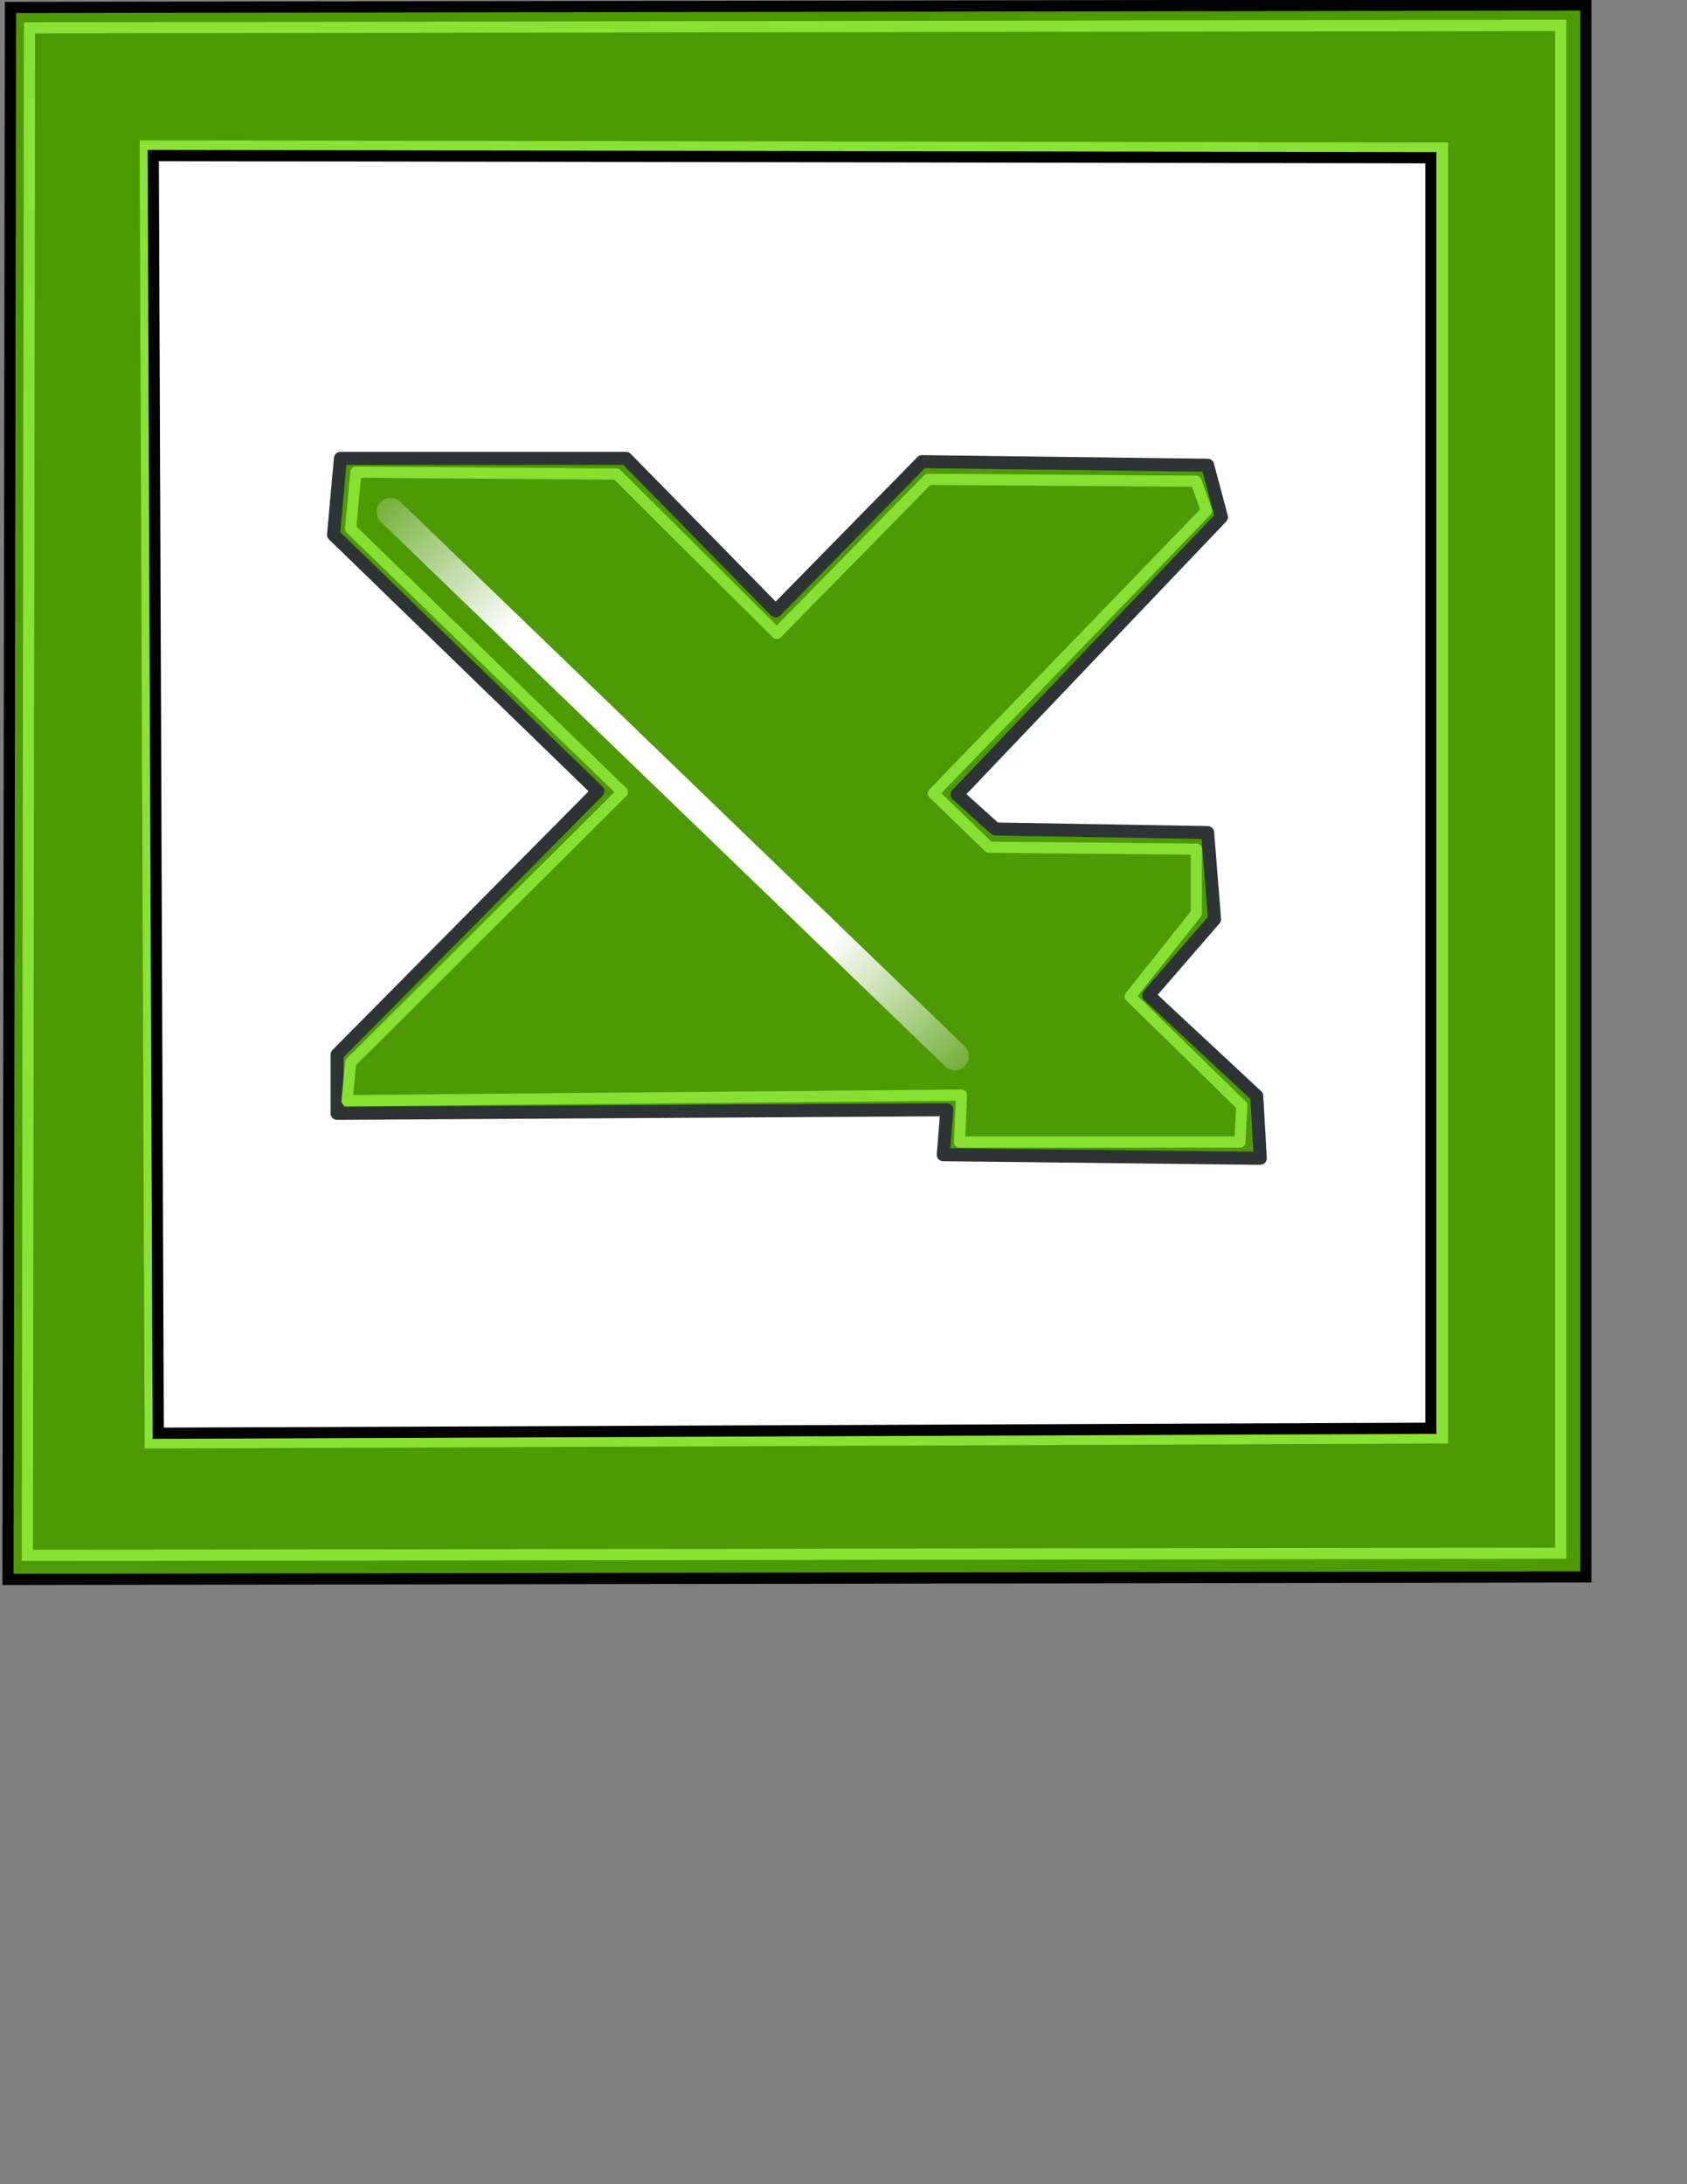 <?xml version="1.0" encoding="utf-8"?>
<!-- Generator: Adobe Illustrator 18.0.0, SVG Export Plug-In . SVG Version: 6.00 Build 0)  -->
<!DOCTYPE svg PUBLIC "-//W3C//DTD SVG 1.1//EN" "http://www.w3.org/Graphics/SVG/1.1/DTD/svg11.dtd">
<svg version="1.1"
	 id="svg2" sodipodi:version="0.32" inkscape:export-xdpi="76.235291" inkscape:version="0.46" inkscape:export-ydpi="76.235291" inkscape:output_extension="org.inkscape.output.svg.inkscape" xmlns:inkscape="http://www.inkscape.org/namespaces/inkscape" xmlns:rdf="http://www.w3.org/1999/02/22-rdf-syntax-ns#" xmlns:svg="http://www.w3.org/2000/svg" xmlns:sodipodi="http://sodipodi.sourceforge.net/DTD/sodipodi-0.dtd" xmlns:dc="http://purl.org/dc/elements/1.1/" xmlns:cc="http://creativecommons.org/ns#"
	 xmlns="http://www.w3.org/2000/svg" xmlns:xlink="http://www.w3.org/1999/xlink" x="0px" y="0px" viewBox="0 0 612 792"
	 enable-background="new 0 0 612 792" xml:space="preserve">
<rect x="0" y="0" width="612" height="792" fill="#808080" stroke="none"/>
<path id="path4779_1_" fill="#4E9A06" stroke="#000000" stroke-width="4.058" d="M2.9,572.7l572.4-0.9V1.8L3.8,2.7L2.9,572.7
	L2.9,572.7z"/>
<rect id="rect4791" x="21.1" y="25" fill="#FFFFFF" stroke="#FFFFFF" stroke-width="4.058" stroke-linecap="round" stroke-linejoin="round" width="528.7" height="524.5"/>
<path id="path4779" fill="#4E9A06" stroke="#8AE234" stroke-width="4.058" d="M9.9,564l556.3-0.8V9.2L10.7,10.1L9.9,564L9.9,564z"/>
<path id="path4777" sodipodi:nodetypes="ccccc" fill="#FFFFFF" stroke="#8AE234" stroke-width="4.058" d="M54.5,523.2l468.8-1.8
	V53.7L52.7,52.9L54.5,523.2L54.5,523.2z"/>
<title  id="title8095">excel</title>
<path id="path4777_1_" sodipodi:nodetypes="ccccc" fill="#FFFFFF" stroke="#000000" stroke-width="4.058" d="M57.4,519.7l461.7-1.8
	V57.2L55.6,56.4L57.4,519.7L57.4,519.7z"/>
<defs>
	
	
		<inkscape:perspective  inkscape:persp3d-origin="372.04724 : 350.78739 : 1" inkscape:vp_z="744.09448 : 526.18109 : 1" inkscape:vp_y="0 : 1000 : 0" inkscape:vp_x="0 : 526.18109 : 1" id="perspective31019" sodipodi:type="inkscape:persp3d">
		</inkscape:perspective>
	
		<inkscape:perspective  inkscape:persp3d-origin="372.04724 : 350.78739 : 1" inkscape:vp_z="744.09448 : 526.18109 : 1" inkscape:vp_y="0 : 1000 : 0" inkscape:vp_x="0 : 526.18109 : 1" id="perspective3682" sodipodi:type="inkscape:persp3d">
		</inkscape:perspective>
	
		<inkscape:perspective  inkscape:persp3d-origin="372.04724 : 350.78739 : 1" inkscape:vp_z="744.09448 : 526.18109 : 1" inkscape:vp_y="0 : 1000 : 0" inkscape:vp_x="0 : 526.18109 : 1" id="perspective4711" sodipodi:type="inkscape:persp3d">
		</inkscape:perspective>
</defs>
<sodipodi:namedview  inkscape:window-y="29" inkscape:window-x="8" inkscape:window-width="1276" inkscape:window-maximized="0" inkscape:window-height="750" inkscape:pageshadow="2" inkscape:pageopacity="0.0" inkscape:guide-bbox="true" inkscape:document-units="px" inkscape:current-layer="layer1" borderopacity="1.0" inkscape:cy="266.9601" inkscape:cx="233.46589" showgrid="false" pagecolor="#ffffff" inkscape:zoom="0.40048678" showguides="true" id="base" bordercolor="#666666">
	<sodipodi:guide  orientation="horizontal" position="545.218" id="guide2280"></sodipodi:guide>
	<sodipodi:guide  orientation="vertical" position="156.534,335.7" id="guide2282"></sodipodi:guide>
	<sodipodi:guide  orientation="vertical" position="712.54" id="guide2284"></sodipodi:guide>
	<sodipodi:guide  orientation="horizontal" position="133.174" id="guide2286"></sodipodi:guide>
	<sodipodi:guide  orientation="horizontal" position="900.35" id="guide2491"></sodipodi:guide>
	<sodipodi:guide  orientation="vertical" position="414.32" id="guide2495"></sodipodi:guide>
	<sodipodi:guide  orientation="horizontal" position="154.801" id="guide2497"></sodipodi:guide>
	<sodipodi:guide  orientation="horizontal" position="936.774" id="guide3687"></sodipodi:guide>
	<sodipodi:guide  orientation="vertical" position="-66.018" id="guide3689"></sodipodi:guide>
	<sodipodi:guide  orientation="horizontal" position="87.645" id="guide3691"></sodipodi:guide>
	<sodipodi:guide  orientation="vertical" position="785.388" id="guide3693"></sodipodi:guide>
</sodipodi:namedview>
<path id="path4717" fill="#4E9A06" stroke="#2E3436" stroke-width="4.734" stroke-linejoin="round" d="M123.5,166.2h103.6
	l54.3,55.3l53.1-54.1l103.6,1.3l5,18.8l-95.9,100.6l13.9,12.5l77,1.3l2.5,31.4l-23.9,27.6l39.2,36.5l1.3,22.6l-115-1.3l1.3-16.3
	l-221.2,1.3v-21.3l94.6-95.5l-95.9-93L123.5,166.2L123.5,166.2z"/>
<path id="path4729" sodipodi:nodetypes="cccccccccccccccccccc" opacity="0.97" fill="none" stroke="#8AE234" stroke-width="4.058" stroke-linejoin="round" enable-background="new    " d="
	M129.1,171.2l94.6,0.7l58.1,57.8l54.9-55.9l97.2,0.7l3.8,10.7l-99.1,102.5l20.2,19.5l75.2,0.7v23.3L410,361.3l40.5,39.6l-0.7,13.2
	H348.1l0.7-17l-222.9,2l1.3-13.8l98.6-98.1l-98.6-95.5L129.1,171.2L129.1,171.2z"/>
<radialGradient id="path4759_1_" cx="634.635" cy="-198.559" r="115.645" gradientTransform="matrix(1.409 0 0 1.356 -650.338 553.482)" gradientUnits="userSpaceOnUse">
	<stop  offset="0" style="stop-color:#FFFFFF"/>
	<stop  offset="0.504" style="stop-color:#FFFFFF"/>
	<stop  offset="1" style="stop-color:#FFFFFF;stop-opacity:6.666667e-02"/>
</radialGradient>
<path id="path4759" fill="none" stroke="url(#path4759_1_)" stroke-width="10.145" stroke-linecap="round" d="M141.7,185.6
	L346.4,383"/>
</svg>
